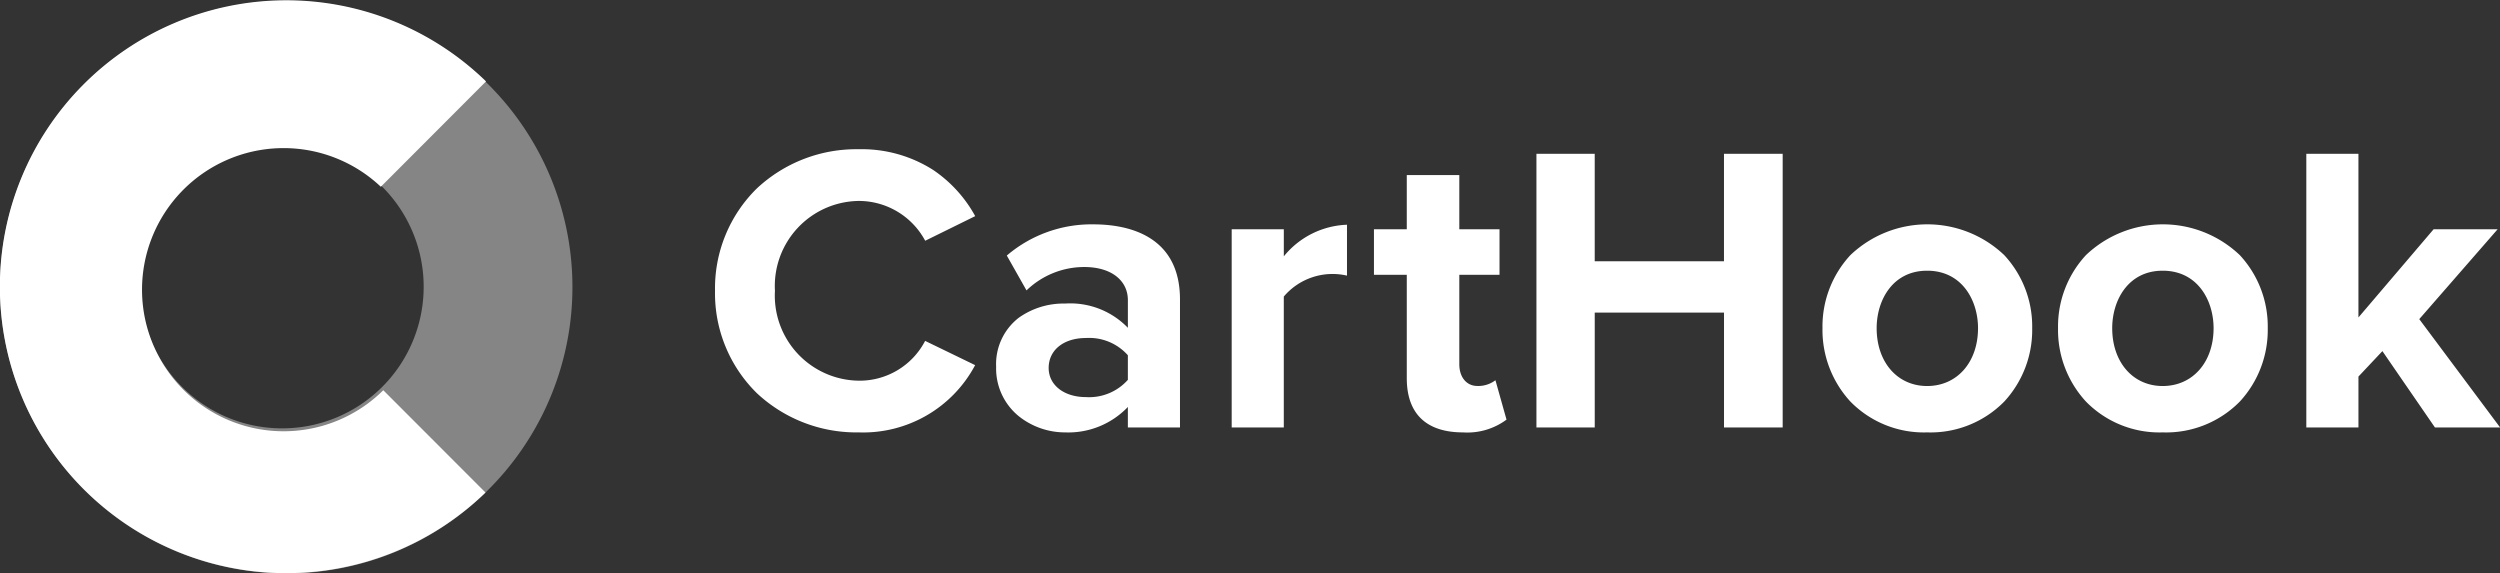<?xml version="1.0" encoding="UTF-8"?> <svg xmlns="http://www.w3.org/2000/svg" width="164.96" height="37.836" viewBox="0 0 164.96 37.836"><rect x="0" y="0" width="164.96" height="37.836" fill="#333333" stroke="none"/><path d="M18.888,37.834A18.906,18.906,0,0,1,0,18.914a18.886,18.886,0,1,1,32.241,13.38A18.741,18.741,0,0,1,18.888,37.834ZM18.626,9.581a9.341,9.341,0,1,0,6.6,2.742A9.278,9.278,0,0,0,18.626,9.581Z" transform="translate(0 0.002)" fill="#fff" opacity="0.4"></path><path d="M32.067,5.372A18.9,18.9,0,1,0,32.031,32.5l-6.744-6.751a9.342,9.342,0,1,1-.162-13.425l6.939-6.95Z" transform="translate(0.004 0)" fill="#fff"></path><path d="M95.523,18.684a6.779,6.779,0,0,1-5.067-2.038,6.969,6.969,0,0,1-1.838-4.84A6.926,6.926,0,0,1,90.456,6.99a7.357,7.357,0,0,1,10.158,0,6.914,6.914,0,0,1,1.841,4.817,6.957,6.957,0,0,1-1.841,4.84A6.82,6.82,0,0,1,95.523,18.684Zm0-10.669c-2.289,0-3.331,1.965-3.331,3.791,0,2.248,1.37,3.818,3.331,3.818,1.977,0,3.358-1.57,3.358-3.818C98.881,9.98,97.83,8.015,95.523,8.015ZM79.98,18.684a6.779,6.779,0,0,1-5.067-2.038,6.969,6.969,0,0,1-1.838-4.84A6.926,6.926,0,0,1,74.913,6.99a7.357,7.357,0,0,1,10.158,0,6.914,6.914,0,0,1,1.841,4.817,6.957,6.957,0,0,1-1.841,4.84A6.82,6.82,0,0,1,79.98,18.684Zm0-10.669c-2.289,0-3.331,1.965-3.331,3.791,0,2.248,1.37,3.818,3.331,3.818,1.977,0,3.358-1.57,3.358-3.818C83.338,9.98,82.287,8.015,79.98,8.015ZM49.355,18.684c-2.427,0-3.71-1.236-3.71-3.574V8.286H43.479V5.28h2.166V1.706h3.466V5.28h2.653V8.286H49.111v5.9c0,.858.479,1.435,1.192,1.435a1.871,1.871,0,0,0,1.192-.379l.731,2.6A4.337,4.337,0,0,1,49.355,18.684Zm-26.257,0a4.895,4.895,0,0,1-3.056-1.069,4.059,4.059,0,0,1-1.493-3.263,3.865,3.865,0,0,1,1.493-3.232,5.094,5.094,0,0,1,3.056-.937,5.28,5.28,0,0,1,4.144,1.6V9.965c0-1.332-1.127-2.193-2.871-2.193a5.482,5.482,0,0,0-3.818,1.543l-1.3-2.3a8.6,8.6,0,0,1,5.713-2.058c2.134,0,5.714.644,5.714,4.955v8.448H27.241V17.006A5.428,5.428,0,0,1,23.1,18.684Zm1.381-6.228c-1.474,0-2.464.794-2.464,1.976,0,1.132,1.013,1.923,2.464,1.923a3.418,3.418,0,0,0,2.762-1.138V13.594A3.416,3.416,0,0,0,24.479,12.456Zm-15,6.228a9.609,9.609,0,0,1-6.719-2.589A9.234,9.234,0,0,1,0,9.342,9.234,9.234,0,0,1,2.758,2.589,9.609,9.609,0,0,1,9.477,0a8.766,8.766,0,0,1,4.912,1.364,8.738,8.738,0,0,1,2.779,3.05l-3.3,1.625A4.971,4.971,0,0,0,9.477,3.412a5.611,5.611,0,0,0-5.523,5.93,5.611,5.611,0,0,0,5.523,5.93,4.873,4.873,0,0,0,4.387-2.626l3.3,1.6A8.37,8.37,0,0,1,9.477,18.684Zm98.963-.324H105V.3h3.439V11.1L113.4,5.28h4.224l-5.171,5.93,5.333,7.147-4.3,0-3.466-5.036L108.44,15v3.358Zm-50.393,0H54.2V.3h3.846V7.393h8.529V.3h3.873v18.06H66.577V10.778H58.047v7.582Zm-20.516,0H34.092V5.28h3.439V7.068A5.624,5.624,0,0,1,41.7,4.982V8.34a4.219,4.219,0,0,0-4.17,1.381v8.637Z" transform="translate(47.18 9.847)" fill="#fff"></path></svg> 